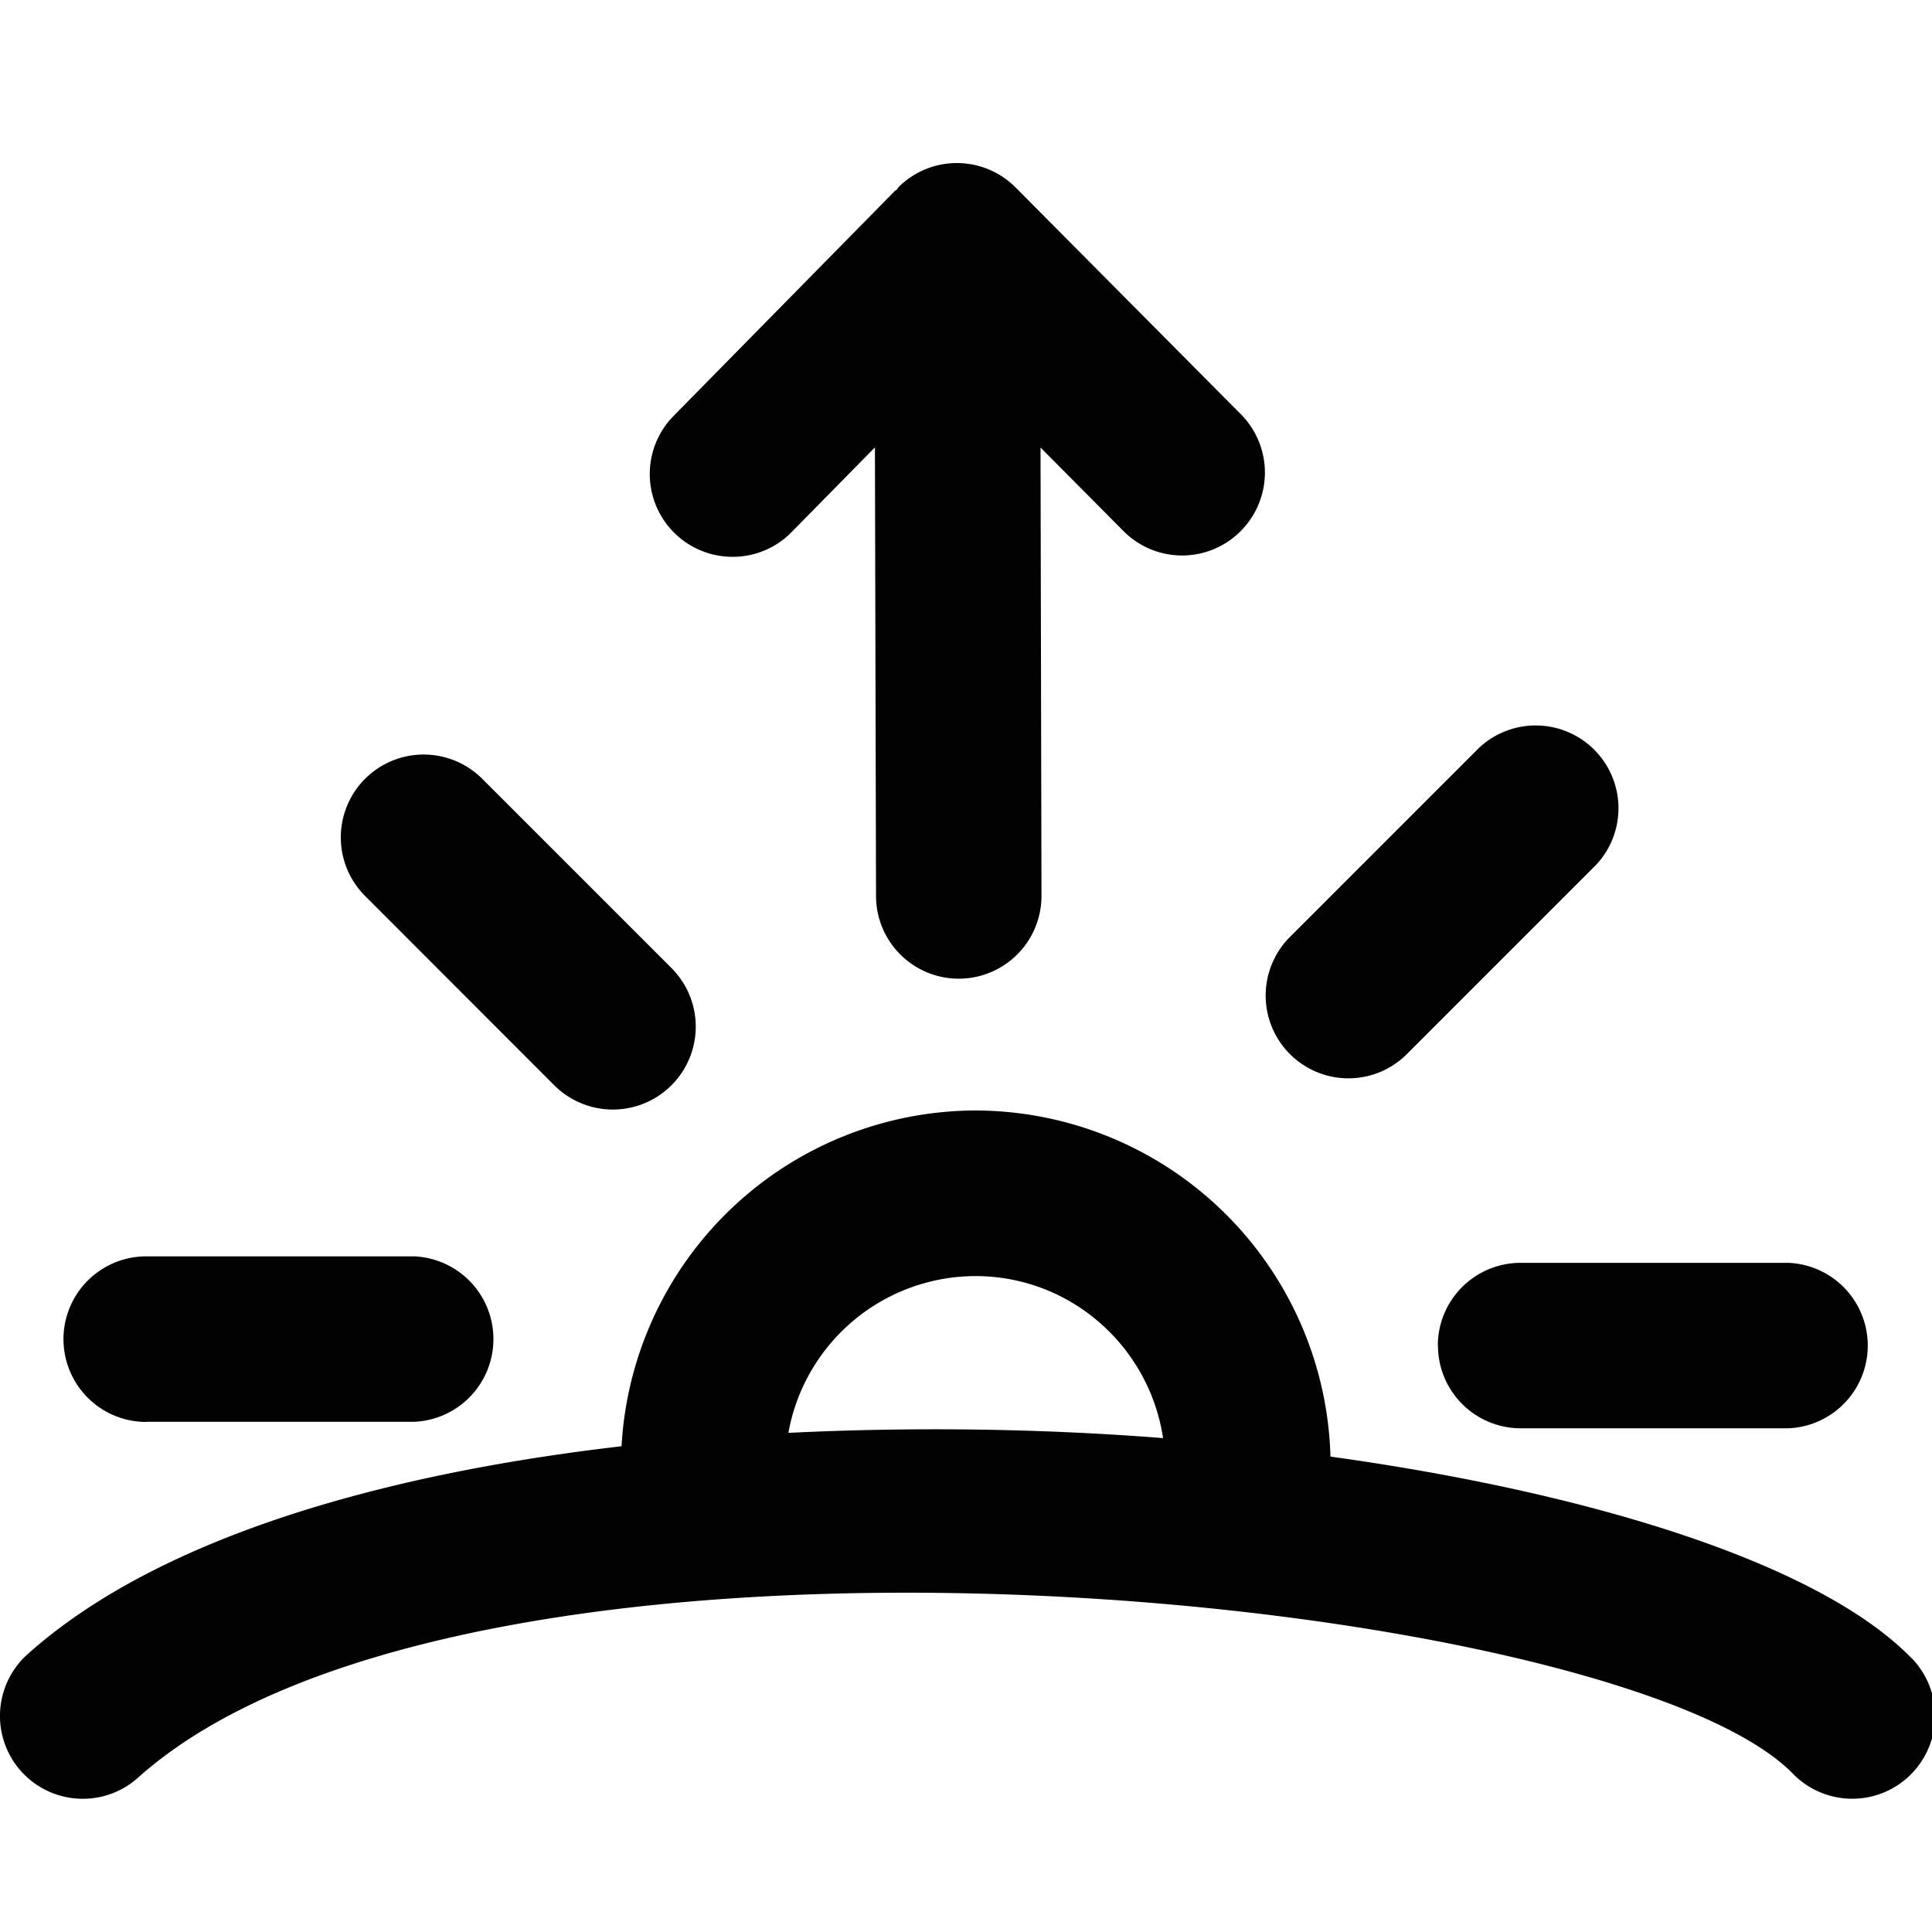 <svg xmlns="http://www.w3.org/2000/svg" viewBox="0 0 14 14"><g fill="#020202"><path d="M13.851 12.015c-.656-.674-2.28-1.192-4.21-1.46a2.579 2.579 0 0 0-2.573-2.508 2.576 2.576 0 0 0-2.564 2.433c-1.786.207-3.382.681-4.304 1.507a.6.6 0 0 0 .8.895c2.44-2.186 10.723-1.332 11.992-.029a.6.6 0 1 0 .86-.838zm-8.138-1.632a1.38 1.38 0 0 1 1.355-1.136c.69 0 1.26.51 1.36 1.174-.89-.07-1.812-.082-2.715-.038zm4.058-2.569a.597.597 0 0 0 .424-.176l1.372-1.372a.6.6 0 0 0-.848-.848L9.347 6.79a.6.6 0 0 0 .424 1.024zm-5.755.05a.6.6 0 0 0 .85-.849L3.495 5.644a.6.6 0 0 0-.85.848l1.371 1.372z"/><path d="M1.06 10.303H3a.6.6 0 0 0 0-1.199H1.06a.6.6 0 0 0 0 1.2zm9.36-.553a.6.6 0 0 0 .6.6h1.939a.6.6 0 0 0 0-1.199h-1.94a.6.6 0 0 0-.6.6zM5.31 4.035c.154 0 .31-.06.427-.18l.603-.613.008 3.252a.6.6 0 0 0 .6.598h.002a.6.6 0 0 0 .597-.601L7.54 3.243l.6.604a.598.598 0 0 0 .849.003.6.6 0 0 0 .003-.848L7.36 1.359a.6.6 0 0 0-.849-.003c-.005.005-.006.012-.011.017-.005.005-.01.006-.015.01L4.88 3.015a.6.6 0 0 0 .428 1.02z"/></g></svg>